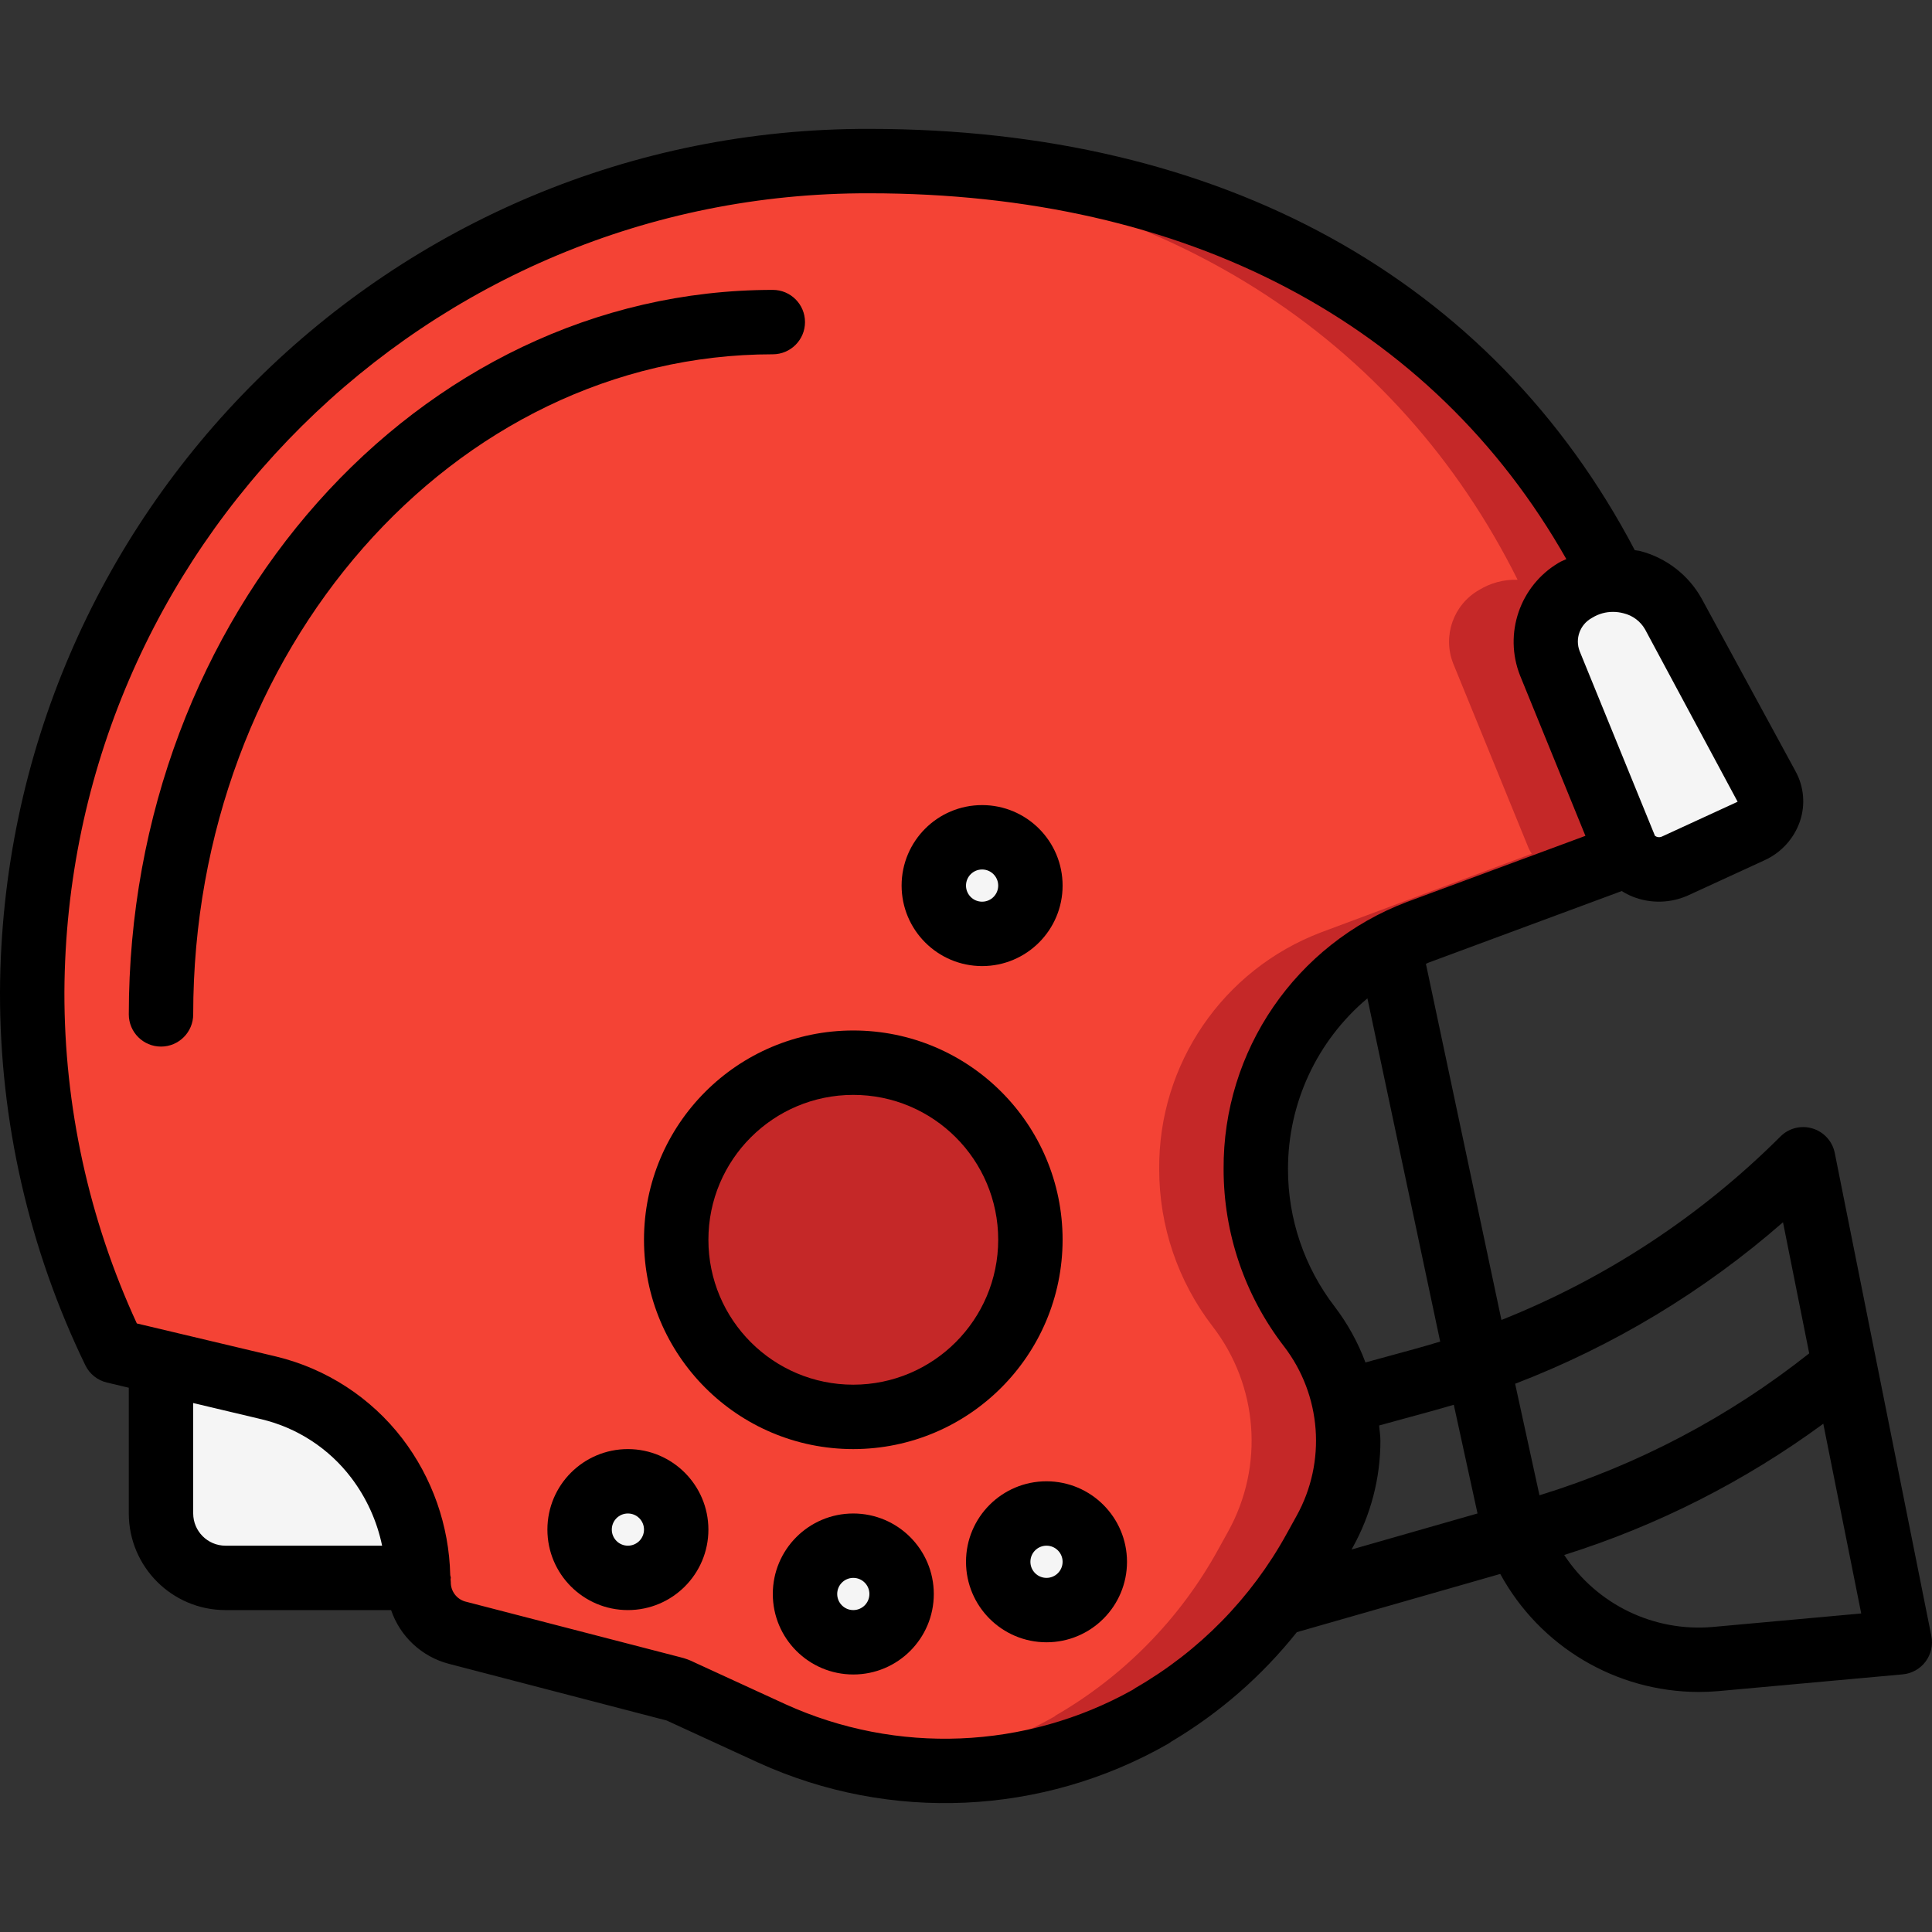 <?xml version="1.0" encoding="iso-8859-1"?>
<!-- Generator: Adobe Illustrator 19.0.0, SVG Export Plug-In . SVG Version: 6.00 Build 0)  -->
<svg version="1.1" id="Capa_1" xmlns="http://www.w3.org/2000/svg" xmlns:xlink="http://www.w3.org/1999/xlink" x="0px" y="0px"
	 viewBox="0 0 512 512" style="enable-background:new 0 0 512 512;" xml:space="preserve">
<rect x="0" y="0" width="512" height="512" fill="#333333" stroke="none"/>
<g transform="translate(0 -1)">
	<g transform="translate(1 2)">
		<path style="fill:#F5F5F5;" d="M109.934,417.169H58.904c-4.553,0.037-8.933-1.744-12.169-4.948
			c-3.236-3.204-5.06-7.566-5.068-12.119v-40.107l61.867,8.107C103.534,368.102,109.814,411.633,109.934,417.169z"/>
		<path style="fill:#C52828;" d="M331.8,308.881c-0.007,15.064,4.974,29.707,14.165,41.643
			c12.093,15.677,13.703,37.045,4.096,54.357l-2.645,4.779c-10.095,18.35-25.03,33.58-43.179,44.032v0.085
			c-20.563,11.801-44.386,16.65-67.925,13.824c-11.329-1.383-22.379-4.491-32.768-9.216l-24.32-11.179
			c-0.676-0.344-1.393-0.602-2.133-0.768l-57.003-14.763c-6.038-1.636-10.211-7.142-10.155-13.397v-1.109
			c-0.25-11.488-4.133-22.601-11.093-31.744c-7.111-9.299-17.205-15.868-28.587-18.603l-28.587-6.827l-12.373-2.901
			C-2.705,290.615,0.764,212.52,38.531,149.14S143.331,45.541,217.027,42.044c4.096-0.256,8.192-0.341,12.373-0.341
			c97.707,0,164.352,44.715,197.376,110.933c-3.607-0.108-7.166,0.841-10.24,2.731c-6.784,3.896-9.689,12.175-6.827,19.456
			l19.968,48.896c0.233,0.539,0.519,1.054,0.853,1.536l-55.808,20.821C348.679,255.961,331.549,281.025,331.8,308.881z"/>
		<path style="fill:#F44335;" d="M306.2,308.881c-0.007,15.064,4.974,29.707,14.165,41.643
			c12.092,15.677,13.703,37.045,4.096,54.357l-2.645,4.779c-10.095,18.35-25.03,33.58-43.179,44.032v0.085
			c-13.007,7.472-27.416,12.178-42.325,13.824c-11.329-1.383-22.379-4.491-32.768-9.216l-24.32-11.179
			c-0.676-0.344-1.393-0.602-2.133-0.768l-57.003-14.763c-6.038-1.636-10.211-7.142-10.155-13.397v-1.109
			c-0.25-11.488-4.133-22.601-11.093-31.744c-7.111-9.299-17.205-15.868-28.587-18.603l-28.587-6.827l-12.373-2.901
			C-2.705,290.615,0.764,212.52,38.531,149.14S143.331,45.541,217.027,42.044c90.539,3.84,152.661,47.445,184.149,110.592
			c-3.607-0.108-7.166,0.841-10.24,2.731c-6.784,3.896-9.689,12.175-6.827,19.456l19.968,48.896
			c0.233,0.539,0.519,1.054,0.853,1.536l-55.808,20.821C323.079,255.961,305.949,281.025,306.2,308.881z"/>
		<g>
			<circle style="fill:#F5F5F5;" cx="165.4" cy="404.36" r="12.8"/>
			<circle style="fill:#F5F5F5;" cx="225.134" cy="421.427" r="12.8"/>
			<circle style="fill:#F5F5F5;" cx="276.334" cy="412.894" r="12.8"/>
			<circle style="fill:#F5F5F5;" cx="259.267" cy="233.694" r="12.8"/>
		</g>
		<circle style="fill:#C52828;" cx="225.134" cy="327.56" r="46.933"/>
		<path style="fill:#F5F5F5;" d="M463.043,219.196l-20.139,9.301c-4.368,2.027-9.561,0.667-12.373-3.243
			c-0.334-0.483-0.62-0.997-0.853-1.536l-19.968-48.896c-2.863-7.281,0.042-15.56,6.827-19.456c3.074-1.89,6.633-2.839,10.24-2.731
			c6.477-0.019,12.468,3.433,15.701,9.045l24.832,45.739c1.12,2.108,1.295,4.591,0.482,6.835
			C466.978,216.499,465.253,218.294,463.043,219.196z"/>
	</g>
	<g>
		<path d="M166.4,385.023c-11.782,0-21.333,9.551-21.333,21.333c0,11.782,9.551,21.333,21.333,21.333
			c11.782,0,21.333-9.551,21.333-21.333C187.72,394.58,178.177,385.037,166.4,385.023L166.4,385.023z M166.4,410.623
			c-2.356,0-4.267-1.91-4.267-4.267s1.91-4.267,4.267-4.267s4.267,1.91,4.267,4.267C170.665,408.712,168.756,410.622,166.4,410.623z
			"/>
		<path d="M226.134,402.09c-11.782,0-21.333,9.551-21.333,21.333s9.551,21.333,21.333,21.333c11.782,0,21.333-9.551,21.333-21.333
			C247.453,411.647,237.91,402.104,226.134,402.09z M226.134,427.69c-2.356,0-4.267-1.91-4.267-4.267s1.91-4.267,4.267-4.267
			s4.267,1.91,4.267,4.267C230.399,425.779,228.489,427.688,226.134,427.69L226.134,427.69z"/>
		<path d="M277.334,393.557c-11.782,0-21.333,9.551-21.333,21.333c0,11.782,9.551,21.333,21.333,21.333s21.333-9.551,21.333-21.333
			C298.653,403.114,289.11,393.57,277.334,393.557z M277.334,419.157c-2.356,0-4.267-1.91-4.267-4.267
			c0-2.356,1.91-4.267,4.267-4.267s4.267,1.91,4.267,4.267C281.599,417.246,279.69,419.155,277.334,419.157z"/>
		<path d="M260.267,257.023c11.782,0,21.333-9.551,21.333-21.333s-9.551-21.333-21.333-21.333c-11.782,0-21.333,9.551-21.333,21.333
			C238.948,247.466,248.491,257.009,260.267,257.023L260.267,257.023z M260.267,231.423c2.356,0,4.267,1.91,4.267,4.267
			c0,2.356-1.91,4.267-4.267,4.267c-2.356,0-4.267-1.91-4.267-4.267C256.002,233.334,257.911,231.425,260.267,231.423z"/>
		<path d="M281.6,329.557c0-30.633-24.833-55.467-55.467-55.467s-55.467,24.833-55.467,55.467s24.833,55.467,55.467,55.467
			C256.752,384.988,281.565,360.175,281.6,329.557L281.6,329.557z M226.134,367.957c-21.208,0-38.4-17.192-38.4-38.4
			s17.192-38.4,38.4-38.4s38.4,17.192,38.4,38.4C264.511,350.755,247.332,367.933,226.134,367.957L226.134,367.957z"/>
		<path d="M213.334,86.357c0-4.713-3.821-8.533-8.533-8.533c-94.104,0-170.667,86.129-170.667,192c0,4.713,3.821,8.533,8.533,8.533
			s8.533-3.82,8.533-8.533c0-96.458,68.904-174.933,153.6-174.933C209.513,94.89,213.334,91.069,213.334,86.357L213.334,86.357z"/>
		<path d="M480.338,300.056c-3.011-0.92-6.284-0.099-8.504,2.133c-21.092,21.055-46.248,37.596-73.937,48.617l-20.013-94.373
			c0.277-0.106,0.522-0.266,0.801-0.368l51.089-18.927c0.933,0.588,1.917,1.092,2.94,1.506c4.766,1.873,10.087,1.73,14.746-0.396
			l20.158-9.271c4.425-2.007,7.825-5.752,9.396-10.35c1.478-4.39,1.045-9.198-1.192-13.254l-24.875-45.75
			c-3.482-6.239-9.361-10.786-16.275-12.587c-0.473-0.125-0.96-0.129-1.438-0.229C395.436,74.813,323.653,35.157,230.4,35.157
			C103.684,34.831,0.616,137.137,0,263.852c-0.064,34.266,7.666,68.099,22.604,98.938c1.118,2.313,3.217,4.001,5.717,4.596
			l5.812,1.38v33.324c0.015,14.106,11.427,25.548,25.533,25.6h43.979c2.387,7.015,8.135,12.363,15.304,14.238l57.713,15.021
			l24.329,11.183c34.856,15.865,75.211,14.022,108.475-4.954c0.332-0.191,0.651-0.404,0.954-0.638
			c12.753-7.569,24.022-17.395,33.256-29l53.907-15.431c10.498,19.247,30.655,31.239,52.579,31.281c1.746,0,3.504-0.075,5.262-0.229
			l48.812-4.437c2.412-0.218,4.617-1.451,6.066-3.391c1.449-1.94,2.005-4.405,1.529-6.78l-25.6-128.009
			C485.615,303.46,483.349,300.966,480.338,300.056z M472.513,324.911l6.947,34.743c-21.285,16.869-45.527,29.624-71.484,37.611
			l-6.45-29.554C427.522,357.732,451.553,343.243,472.513,324.911L472.513,324.911z M391.557,402.083l-33.381,9.554l0.341-0.618
			c4.794-8.63,7.309-18.34,7.308-28.212c0-1.359-0.241-2.693-0.336-4.044l13.786-3.773c2.163-0.596,4.142-1.163,5.996-1.717
			L391.557,402.083z M381.663,356.532c-2.287,0.7-4.592,1.363-6.912,2.004l-12.896,3.53c-1.971-5.303-4.716-10.285-8.146-14.784
			c-8.03-10.439-12.382-23.242-12.375-36.413c-0.041-17.47,7.667-34.059,21.045-45.293L381.663,356.532z M460.488,213.469
			l-20.162,9.275c-0.583,0.227-1.241,0.138-1.742-0.238l-19.946-48.904c-1.292-3.305,0.051-7.056,3.146-8.792l0.029-0.017
			l0.229-0.133c1.632-0.991,3.507-1.511,5.417-1.504c0.947-0.001,1.89,0.124,2.804,0.371c2.402,0.571,4.462,2.109,5.692,4.25
			L460.488,213.469z M59.825,410.623h-0.079c-4.711-0.01-8.529-3.823-8.546-8.533v-29.272l18.096,4.297
			c9.476,2.262,17.875,7.736,23.771,15.492c4.042,5.319,6.843,11.475,8.196,18.017H59.825z M300.992,448.277
			c-0.298,0.174-0.586,0.365-0.862,0.571c-28.334,15.801-62.489,17.2-92.021,3.771l-24.067-11.059
			c-1.211-0.615-2.491-1.083-3.812-1.396l-57.013-14.763c-2.259-0.677-3.791-2.775-3.75-5.133c0-0.269-0.061-0.527-0.064-0.796
			c0.004-0.111,0.064-0.204,0.064-0.317c0-0.261-0.126-0.481-0.149-0.737c-0.297-13.123-4.757-25.811-12.734-36.234
			c-8.323-10.818-20.093-18.466-33.358-21.679l-36.962-8.779c-12.704-27.55-19.255-57.537-19.196-87.875
			C17.672,146.559,113.106,51.888,230.4,52.223c84.103,0,149.207,34.371,184.695,96.943c-0.654,0.33-1.351,0.56-1.978,0.945
			l-0.029,0.017c-10.307,6.096-14.653,18.781-10.25,29.917l17.315,42.462l-47.361,17.542c-29.389,11.142-48.745,39.391-48.525,70.82
			c0,16.958,5.611,33.44,15.958,46.875c10,12.981,11.325,30.665,3.371,44.992l-2.646,4.783
			C331.606,424.502,317.786,438.599,300.992,448.277L300.992,448.277z M453.905,432.161c-15.635,1.371-30.759-5.955-39.375-19.074
			c24.641-7.745,47.838-19.496,68.66-34.779l10.052,50.278L453.905,432.161z"/>
	</g>
</g>
<g>
</g>
<g>
</g>
<g>
</g>
<g>
</g>
<g>
</g>
<g>
</g>
<g>
</g>
<g>
</g>
<g>
</g>
<g>
</g>
<g>
</g>
<g>
</g>
<g>
</g>
<g>
</g>
<g>
</g>
</svg>
